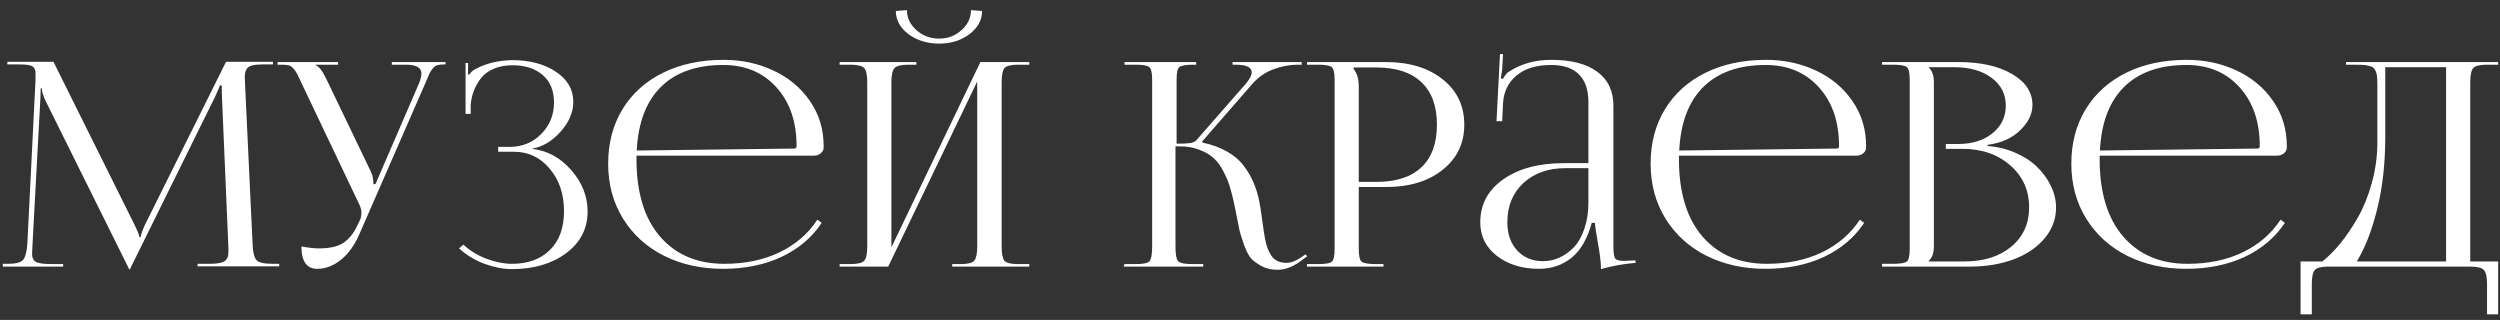 <svg width="211" height="27" viewBox="0 0 211 27" fill="none" xmlns="http://www.w3.org/2000/svg">
<rect x="0" y="0" width="211" height="27" fill="#333333" stroke="none"/>
<path d="M0.234 22.5V22.266H0.668C1.324 22.266 1.75 22.156 1.945 21.938C2.141 21.711 2.262 21.25 2.309 20.555L3 6.703V6.199C3 5.91 2.914 5.711 2.742 5.602C2.578 5.492 2.223 5.438 1.676 5.438H0.621V5.215H4.512L11.355 18.973C11.629 19.535 11.766 19.879 11.766 20.004H11.883C11.883 19.832 12 19.488 12.234 18.973L19.078 5.215H23.039V5.438H22.148C21.539 5.438 21.137 5.52 20.941 5.684C20.754 5.84 20.66 6.109 20.66 6.492C20.66 6.555 20.664 6.656 20.672 6.797C20.68 6.938 20.684 7.051 20.684 7.137L21.316 20.555C21.34 21.266 21.449 21.73 21.645 21.949C21.84 22.16 22.289 22.266 22.992 22.266H23.566V22.477H16.676V22.266H17.637C18.309 22.266 18.75 22.191 18.961 22.043C19.172 21.887 19.277 21.648 19.277 21.328V20.918L18.738 8.273C18.723 7.984 18.715 7.629 18.715 7.207H18.551C18.551 7.277 18.414 7.605 18.141 8.191L11.039 22.57L10.969 22.734H10.898L10.828 22.57L3.82 8.461C3.625 8.016 3.527 7.68 3.527 7.453H3.434C3.434 7.711 3.426 7.984 3.41 8.273L2.73 20.871C2.73 20.941 2.727 21.043 2.719 21.176C2.711 21.309 2.707 21.398 2.707 21.445C2.707 21.758 2.812 21.977 3.023 22.102C3.242 22.227 3.699 22.289 4.395 22.289H5.332V22.5H0.234ZM26.777 22.688C25.887 22.688 25.441 22.059 25.441 20.801C26.043 20.91 26.531 20.965 26.906 20.965C27.828 20.965 28.527 20.805 29.004 20.484C29.48 20.156 29.867 19.668 30.164 19.02L30.387 18.562C30.465 18.383 30.504 18.176 30.504 17.941C30.504 17.715 30.438 17.473 30.305 17.215L25.418 6.949C25.254 6.598 25.141 6.359 25.078 6.234C25.016 6.109 24.918 5.969 24.785 5.812C24.66 5.656 24.527 5.559 24.387 5.52C24.246 5.48 24.059 5.461 23.824 5.461H23.426V5.238H28.535V5.461H26.637V5.508C26.902 5.586 27.199 5.961 27.527 6.633L31.312 14.508C31.445 14.781 31.512 15.117 31.512 15.516V15.562L31.699 15.516L35.402 6.949C35.512 6.637 35.566 6.387 35.566 6.199C35.566 5.707 35.133 5.461 34.266 5.461H33.07V5.238H37.605V5.438H37.441C37.223 5.438 37.043 5.461 36.902 5.508C36.762 5.547 36.633 5.641 36.516 5.789C36.406 5.93 36.32 6.059 36.258 6.176C36.203 6.293 36.113 6.504 35.988 6.809C35.98 6.824 35.973 6.84 35.965 6.855C35.965 6.863 35.961 6.879 35.953 6.902C35.945 6.918 35.938 6.934 35.93 6.949L30.328 19.77C29.914 20.715 29.391 21.438 28.758 21.938C28.133 22.438 27.473 22.688 26.777 22.688ZM42.047 12.809V12.398H43.008C44.07 12.398 44.961 12.035 45.68 11.309C46.398 10.582 46.758 9.695 46.758 8.648C46.758 7.648 46.438 6.875 45.797 6.328C45.164 5.781 44.316 5.508 43.254 5.508C42.66 5.508 42.133 5.605 41.672 5.801C41.219 5.996 40.859 6.262 40.594 6.598C40.336 6.934 40.137 7.285 39.996 7.652C39.855 8.02 39.766 8.41 39.727 8.824V9.609H39.293V5.32H39.504V6.281L39.609 6.305C39.734 6.086 39.926 5.918 40.184 5.801C41.027 5.348 42.035 5.105 43.207 5.074C44.707 5.074 45.945 5.402 46.922 6.059C47.898 6.707 48.387 7.555 48.387 8.602C48.387 9.477 48.027 10.316 47.309 11.121C46.59 11.918 45.797 12.391 44.93 12.539V12.562C46.219 12.719 47.316 13.32 48.223 14.367C49.137 15.414 49.594 16.574 49.594 17.848C49.594 19.293 48.992 20.465 47.789 21.363C46.586 22.262 45.059 22.711 43.207 22.711C42.473 22.711 41.699 22.562 40.887 22.266C40.082 21.961 39.367 21.527 38.742 20.965L39.105 20.648C39.668 21.164 40.324 21.562 41.074 21.844C41.832 22.125 42.543 22.266 43.207 22.266C44.551 22.266 45.617 21.879 46.406 21.105C47.203 20.332 47.602 19.238 47.602 17.824C47.602 16.379 47.199 15.184 46.395 14.238C45.598 13.285 44.598 12.809 43.395 12.809H42.047ZM68.695 13.137H53.719V13.43C53.719 16.25 54.383 18.43 55.711 19.969C57.039 21.5 58.848 22.266 61.137 22.266C62.895 22.266 64.449 21.941 65.801 21.293C67.152 20.637 68.215 19.719 68.988 18.539L69.352 18.809C68.531 20.043 67.402 21 65.965 21.68C64.527 22.352 62.879 22.688 61.02 22.688C59.184 22.688 57.531 22.324 56.062 21.598C54.594 20.863 53.438 19.82 52.594 18.469C51.75 17.109 51.328 15.559 51.328 13.816C51.328 12.082 51.73 10.551 52.535 9.223C53.348 7.895 54.488 6.867 55.957 6.141C57.434 5.414 59.137 5.051 61.066 5.051C62.598 5.051 64 5.352 65.273 5.953C66.555 6.547 67.582 7.402 68.356 8.52C69.129 9.637 69.516 10.906 69.516 12.328V12.445C69.516 12.641 69.434 12.805 69.269 12.938C69.113 13.07 68.922 13.137 68.695 13.137ZM53.742 12.703L67.043 12.539C67.168 12.539 67.231 12.469 67.231 12.328C67.231 10.273 66.664 8.621 65.531 7.371C64.398 6.113 62.902 5.484 61.043 5.484C58.785 5.484 57.031 6.102 55.781 7.336C54.539 8.562 53.859 10.352 53.742 12.703ZM70.863 22.5V22.289H71.777C72.394 22.289 72.785 22.191 72.949 21.996C73.113 21.801 73.195 21.402 73.195 20.801V6.949C73.195 6.348 73.113 5.949 72.949 5.754C72.785 5.559 72.394 5.461 71.777 5.461H70.863V5.238H77.344V5.461H76.676C76.059 5.461 75.664 5.559 75.492 5.754C75.32 5.949 75.234 6.348 75.234 6.949V20.871L82.746 5.238H86.871V5.461H85.934C85.324 5.461 84.938 5.559 84.773 5.754C84.617 5.941 84.539 6.34 84.539 6.949V20.801C84.539 21.41 84.617 21.812 84.773 22.008C84.938 22.195 85.324 22.289 85.934 22.289H86.871V22.5H80.367V22.289H81.082C81.684 22.289 82.066 22.191 82.231 21.996C82.394 21.801 82.477 21.402 82.477 20.801V6.879L74.965 22.5H70.863ZM75.609 0.926L76.547 0.855C76.547 1.504 76.812 2.066 77.344 2.543C77.883 3.02 78.523 3.258 79.266 3.258C80 3.258 80.629 3.02 81.152 2.543C81.684 2.066 81.949 1.504 81.949 0.855L82.887 0.926C82.887 1.691 82.531 2.344 81.82 2.883C81.117 3.414 80.266 3.68 79.266 3.68C78.258 3.68 77.394 3.414 76.676 2.883C75.965 2.344 75.609 1.691 75.609 0.926ZM94.84 22.5L94.91 22.289H95.848C96.473 22.289 96.859 22.211 97.008 22.055C97.164 21.891 97.242 21.473 97.242 20.801V6.727C97.242 6.156 97.164 5.805 97.008 5.672C96.859 5.531 96.473 5.461 95.848 5.461H94.91V5.238H100.957V5.461H100.723C100.082 5.461 99.684 5.531 99.527 5.672C99.379 5.805 99.305 6.156 99.305 6.727V12.129C99.828 12.129 100.215 12.109 100.465 12.07C100.715 12.031 100.895 11.941 101.004 11.801L105.188 7.02C105.492 6.645 105.645 6.34 105.645 6.105C105.645 5.676 105.188 5.461 104.273 5.461H104.027V5.238H109.863V5.461H109.523C108.852 5.461 108.168 5.59 107.473 5.848C106.777 6.105 106.176 6.527 105.668 7.113L101.461 11.941L101.484 12.035C102.281 12.199 102.977 12.453 103.57 12.797C104.164 13.133 104.637 13.539 104.988 14.016C105.34 14.484 105.613 14.957 105.809 15.434C106.012 15.902 106.172 16.434 106.289 17.027C106.352 17.34 106.41 17.703 106.465 18.117C106.527 18.531 106.578 18.891 106.617 19.195C106.656 19.492 106.707 19.809 106.77 20.145C106.832 20.473 106.906 20.75 106.992 20.977C107.078 21.203 107.188 21.414 107.32 21.609C107.461 21.805 107.637 21.949 107.848 22.043C108.059 22.137 108.305 22.184 108.586 22.184C108.969 22.184 109.387 22.023 109.84 21.703L110.18 21.469L110.32 21.633L109.98 21.879C109.246 22.473 108.527 22.77 107.824 22.77C107.324 22.77 106.887 22.672 106.512 22.477C106.137 22.273 105.84 22.062 105.621 21.844C105.41 21.617 105.207 21.238 105.012 20.707C104.824 20.168 104.695 19.762 104.625 19.488C104.562 19.215 104.465 18.727 104.332 18.023C104.262 17.688 104.211 17.438 104.18 17.273C104.055 16.688 103.93 16.191 103.805 15.785C103.688 15.379 103.508 14.945 103.266 14.484C103.031 14.016 102.758 13.641 102.445 13.359C102.141 13.07 101.738 12.832 101.238 12.645C100.746 12.449 100.18 12.352 99.539 12.352H99.211V20.801C99.211 21.473 99.289 21.891 99.445 22.055C99.609 22.211 100.012 22.289 100.652 22.289H101.555V22.5H94.84ZM114.246 5.695V5.824C114.535 6.176 114.68 6.672 114.68 7.312V15.352H116.168C117.832 15.352 119.098 14.941 119.965 14.121C120.84 13.293 121.277 12.094 121.277 10.523C121.277 8.953 120.84 7.758 119.965 6.938C119.098 6.109 117.832 5.695 116.168 5.695H114.246ZM110.309 22.5V22.289H111.223C111.863 22.289 112.258 22.223 112.406 22.09C112.562 21.949 112.641 21.59 112.641 21.012V6.727C112.641 6.156 112.562 5.805 112.406 5.672C112.258 5.531 111.863 5.461 111.223 5.461H110.309V5.238H116.953C118.945 5.238 120.547 5.723 121.758 6.691C122.977 7.66 123.586 8.938 123.586 10.523C123.586 12.094 122.977 13.363 121.758 14.332C120.547 15.301 118.945 15.785 116.953 15.785H114.68V21.012C114.68 21.582 114.758 21.938 114.914 22.078C115.078 22.219 115.48 22.289 116.121 22.289H116.766V22.5H110.309ZM134.062 13.77V8.625C134.062 7.594 133.797 6.812 133.266 6.281C132.734 5.75 131.957 5.484 130.934 5.484C129.668 5.484 128.684 5.785 127.98 6.387C127.277 6.98 126.902 7.766 126.855 8.742L126.785 10.23H126.305L126.598 4.57H126.855L126.785 5.848C126.723 6.301 126.684 6.555 126.668 6.609L126.855 6.656C126.871 6.609 126.926 6.52 127.02 6.387C127.113 6.254 127.195 6.16 127.266 6.105C128.312 5.402 129.527 5.051 130.91 5.051C132.613 5.051 133.914 5.387 134.812 6.059C135.719 6.723 136.172 7.684 136.172 8.941V20.801C136.172 21.309 136.219 21.641 136.312 21.797C136.414 21.945 136.656 22.02 137.039 22.02C137.094 22.02 137.18 22.016 137.297 22.008C137.414 22 137.504 21.996 137.566 21.996L138.023 21.973L138.047 22.184C136.992 22.277 136.016 22.453 135.117 22.711V22.523C135.117 22.133 135.035 21.477 134.871 20.555C134.707 19.633 134.621 19.051 134.613 18.809H134.344C133.969 20.168 133.395 21.156 132.621 21.773C131.848 22.383 130.941 22.688 129.902 22.688C128.465 22.688 127.277 22.324 126.34 21.598C125.402 20.871 124.934 19.926 124.934 18.762C124.934 17.262 125.578 16.055 126.867 15.141C128.164 14.227 129.871 13.77 131.988 13.77H134.062ZM134.062 14.191H132.141C130.664 14.191 129.473 14.613 128.566 15.457C127.668 16.293 127.219 17.395 127.219 18.762C127.219 19.746 127.496 20.539 128.051 21.141C128.605 21.742 129.336 22.043 130.242 22.043C130.719 22.043 131.18 21.941 131.625 21.738C132.07 21.535 132.477 21.242 132.844 20.859C133.211 20.469 133.504 19.949 133.723 19.301C133.949 18.645 134.062 17.902 134.062 17.074V14.191ZM156.68 13.137H141.703V13.43C141.703 16.25 142.367 18.43 143.695 19.969C145.023 21.5 146.832 22.266 149.121 22.266C150.879 22.266 152.434 21.941 153.785 21.293C155.137 20.637 156.199 19.719 156.973 18.539L157.336 18.809C156.516 20.043 155.387 21 153.949 21.68C152.512 22.352 150.863 22.688 149.004 22.688C147.168 22.688 145.516 22.324 144.047 21.598C142.578 20.863 141.422 19.82 140.578 18.469C139.734 17.109 139.312 15.559 139.312 13.816C139.312 12.082 139.715 10.551 140.52 9.223C141.332 7.895 142.473 6.867 143.941 6.141C145.418 5.414 147.121 5.051 149.051 5.051C150.582 5.051 151.984 5.352 153.258 5.953C154.539 6.547 155.566 7.402 156.34 8.52C157.113 9.637 157.5 10.906 157.5 12.328V12.445C157.5 12.641 157.418 12.805 157.254 12.938C157.098 13.07 156.906 13.137 156.68 13.137ZM141.727 12.703L155.027 12.539C155.152 12.539 155.215 12.469 155.215 12.328C155.215 10.273 154.648 8.621 153.516 7.371C152.383 6.113 150.887 5.484 149.027 5.484C146.77 5.484 145.016 6.102 143.766 7.336C142.523 8.562 141.844 10.352 141.727 12.703ZM162.785 22.066H165.785C167.434 22.066 168.758 21.648 169.758 20.812C170.758 19.977 171.258 18.875 171.258 17.508C171.258 16.062 170.727 14.879 169.664 13.957C168.609 13.027 167.258 12.562 165.609 12.562H164.227V12.152H165.281C166.453 12.152 167.414 11.852 168.164 11.25C168.914 10.641 169.289 9.863 169.289 8.918C169.289 7.941 168.887 7.156 168.082 6.562C167.285 5.969 166.23 5.672 164.918 5.672H162.785V5.695C163.074 5.961 163.219 6.379 163.219 6.949V20.801C163.219 21.348 163.074 21.754 162.785 22.02V22.066ZM158.848 22.5V22.266H159.762C160.402 22.266 160.797 22.199 160.945 22.066C161.102 21.926 161.18 21.566 161.18 20.988V6.727C161.18 6.156 161.102 5.805 160.945 5.672C160.797 5.531 160.402 5.461 159.762 5.461H158.848V5.238H165.281C167.156 5.238 168.668 5.574 169.816 6.246C170.965 6.91 171.539 7.785 171.539 8.871C171.539 9.613 171.195 10.32 170.508 10.992C169.82 11.664 168.902 12.074 167.754 12.223V12.328C168.582 12.383 169.359 12.57 170.086 12.891C170.82 13.203 171.434 13.602 171.926 14.086C172.426 14.562 172.816 15.102 173.098 15.703C173.387 16.297 173.531 16.898 173.531 17.508C173.531 18.484 173.207 19.355 172.559 20.121C171.918 20.887 171.047 21.477 169.945 21.891C168.852 22.297 167.625 22.5 166.266 22.5H158.848ZM192.188 13.137H177.211V13.43C177.211 16.25 177.875 18.43 179.203 19.969C180.531 21.5 182.34 22.266 184.629 22.266C186.387 22.266 187.941 21.941 189.293 21.293C190.645 20.637 191.707 19.719 192.48 18.539L192.844 18.809C192.023 20.043 190.895 21 189.457 21.68C188.02 22.352 186.371 22.688 184.512 22.688C182.676 22.688 181.023 22.324 179.555 21.598C178.086 20.863 176.93 19.82 176.086 18.469C175.242 17.109 174.82 15.559 174.82 13.816C174.82 12.082 175.223 10.551 176.027 9.223C176.84 7.895 177.98 6.867 179.449 6.141C180.926 5.414 182.629 5.051 184.559 5.051C186.09 5.051 187.492 5.352 188.766 5.953C190.047 6.547 191.074 7.402 191.848 8.52C192.621 9.637 193.008 10.906 193.008 12.328V12.445C193.008 12.641 192.926 12.805 192.762 12.938C192.605 13.07 192.414 13.137 192.188 13.137ZM177.234 12.703L190.535 12.539C190.66 12.539 190.723 12.469 190.723 12.328C190.723 10.273 190.156 8.621 189.023 7.371C187.891 6.113 186.395 5.484 184.535 5.484C182.277 5.484 180.523 6.102 179.273 7.336C178.031 8.562 177.352 10.352 177.234 12.703ZM194.168 22.066H196.008C196.531 21.652 197.043 21.137 197.543 20.52C198.051 19.895 198.543 19.164 199.02 18.328C199.496 17.492 199.883 16.531 200.18 15.445C200.484 14.352 200.641 13.238 200.648 12.105V7.23C200.648 6.934 200.641 6.695 200.625 6.516C200.617 6.336 200.582 6.176 200.52 6.035C200.457 5.887 200.387 5.781 200.309 5.719C200.238 5.648 200.109 5.594 199.922 5.555C199.742 5.508 199.559 5.48 199.371 5.473C199.191 5.465 198.926 5.461 198.574 5.461H198V5.238H210.844V5.461H209.906C209.289 5.461 208.898 5.559 208.734 5.754C208.57 5.949 208.488 6.348 208.488 6.949V22.066H210.844V26.531H209.906V23.988C209.906 23.387 209.82 22.988 209.648 22.793C209.477 22.598 209.082 22.5 208.465 22.5H196.535C195.918 22.5 195.527 22.598 195.363 22.793C195.199 22.988 195.117 23.387 195.117 23.988V26.531H194.168V22.066ZM198.914 22.066H206.449V5.672H201.316V11.531C201.316 13.789 201.09 15.824 200.637 17.637C200.191 19.441 199.617 20.918 198.914 22.066Z" fill="white"/>
</svg>
